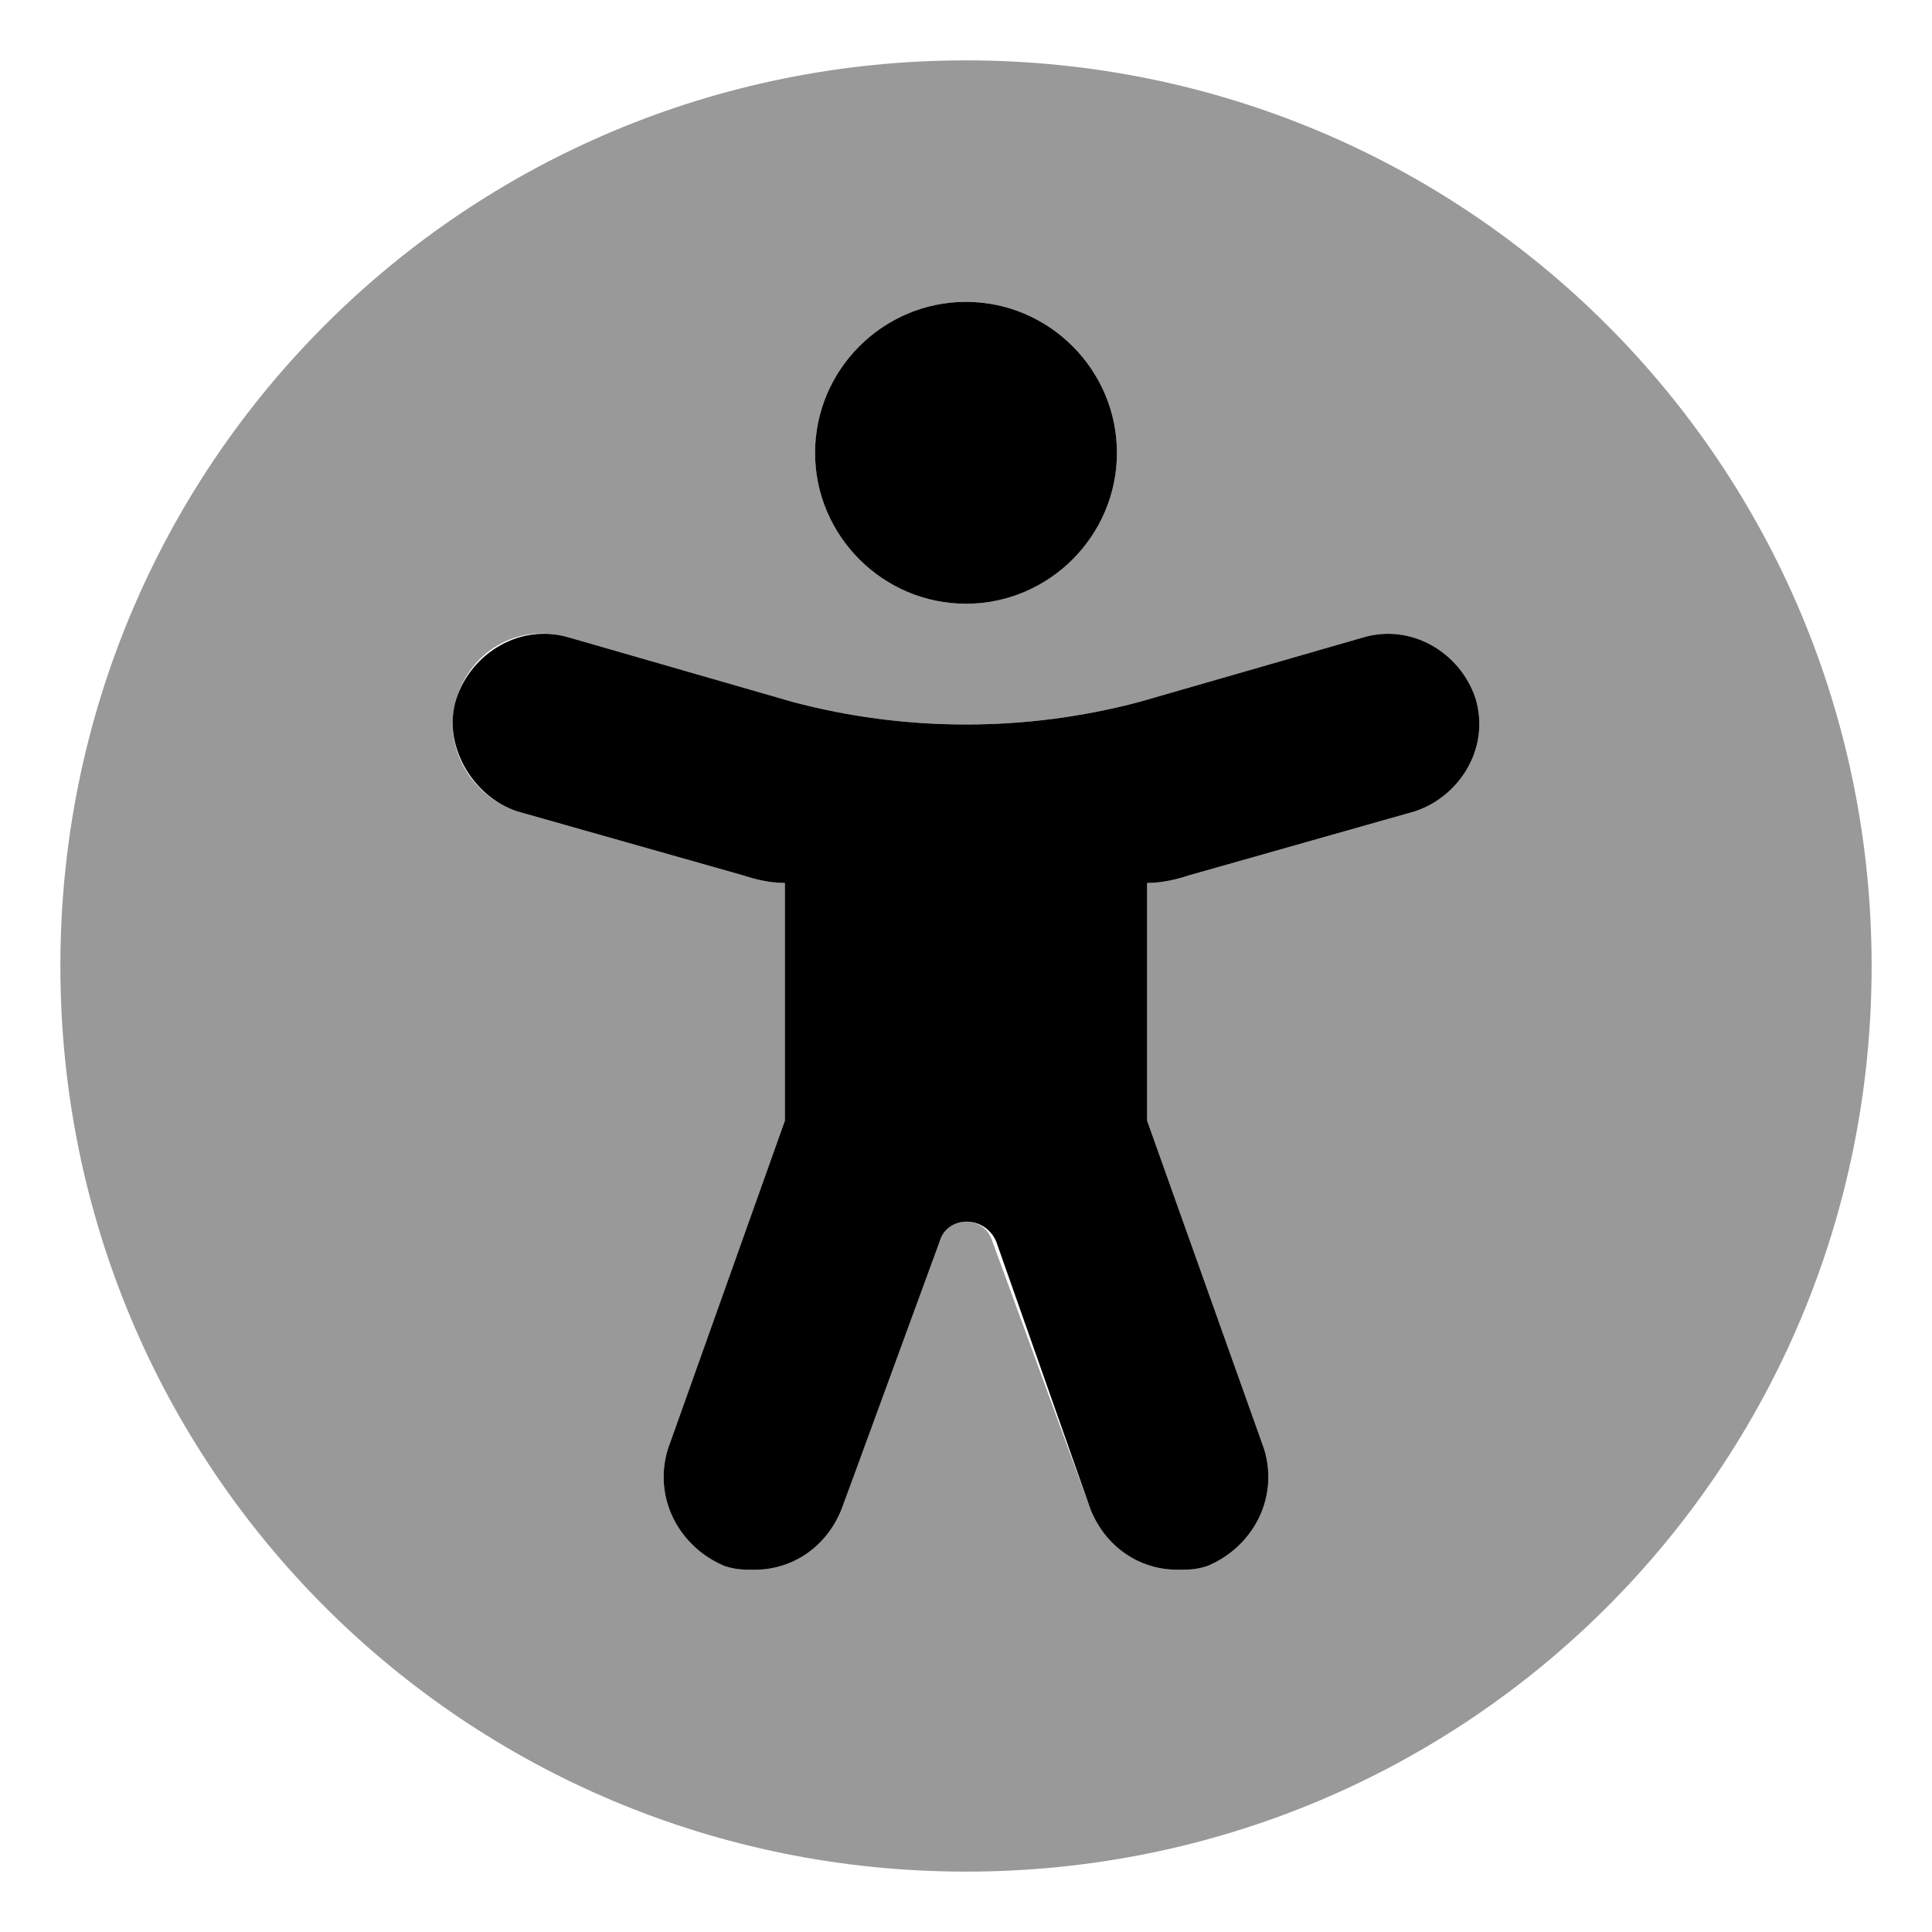 <svg xmlns="http://www.w3.org/2000/svg" viewBox="0 0 512 512"><!-- Font Awesome Pro 6.0.0-alpha1 by @fontawesome - https://fontawesome.com License - https://fontawesome.com/license (Commercial License) --><defs><style>.fa-secondary{opacity:.4}</style></defs><path d="M256 16C123 16 16 123 16 256C16 389 123 496 256 496S496 389 496 256C496 123 389 16 256 16ZM256 80C278 80 296 98 296 120S278 160 256 160S216 142 216 120S234 80 256 80ZM375 215L315 232C312 233 308 234 304 234V297L335 384C339 397 332 410 320 415C317 416 315 416 312 416C302 416 293 410 289 400L263 329C261 322 251 322 248 329L223 400C219 410 210 416 200 416C197 416 195 416 192 415C180 410 173 397 177 384L208 297V234C204 234 200 233 197 232L137 215C125 211 117 198 121 185S138 165 151 169L210 186C240 194 272 194 302 186L361 169C374 165 387 173 391 185C395 198 387 211 375 215Z" class="fa-secondary"/><path d="M256 160C278 160 296 142 296 120S278 80 256 80S216 98 216 120S234 160 256 160ZM391 185C387 173 374 165 361 169L302 186C272 194 240 194 210 186L151 169C138 165 125 173 121 185S125 211 137 215L197 232C200 233 204 234 208 234V297L177 384C173 397 180 410 192 415C195 416 197 416 200 416C210 416 219 410 223 400L249 329C251 322 261 322 264 329L289 400C293 410 302 416 312 416C315 416 317 416 320 415C332 410 339 397 335 384L304 297V234C308 234 312 233 315 232L375 215C387 211 395 198 391 185Z" class="fa-primary"/></svg>